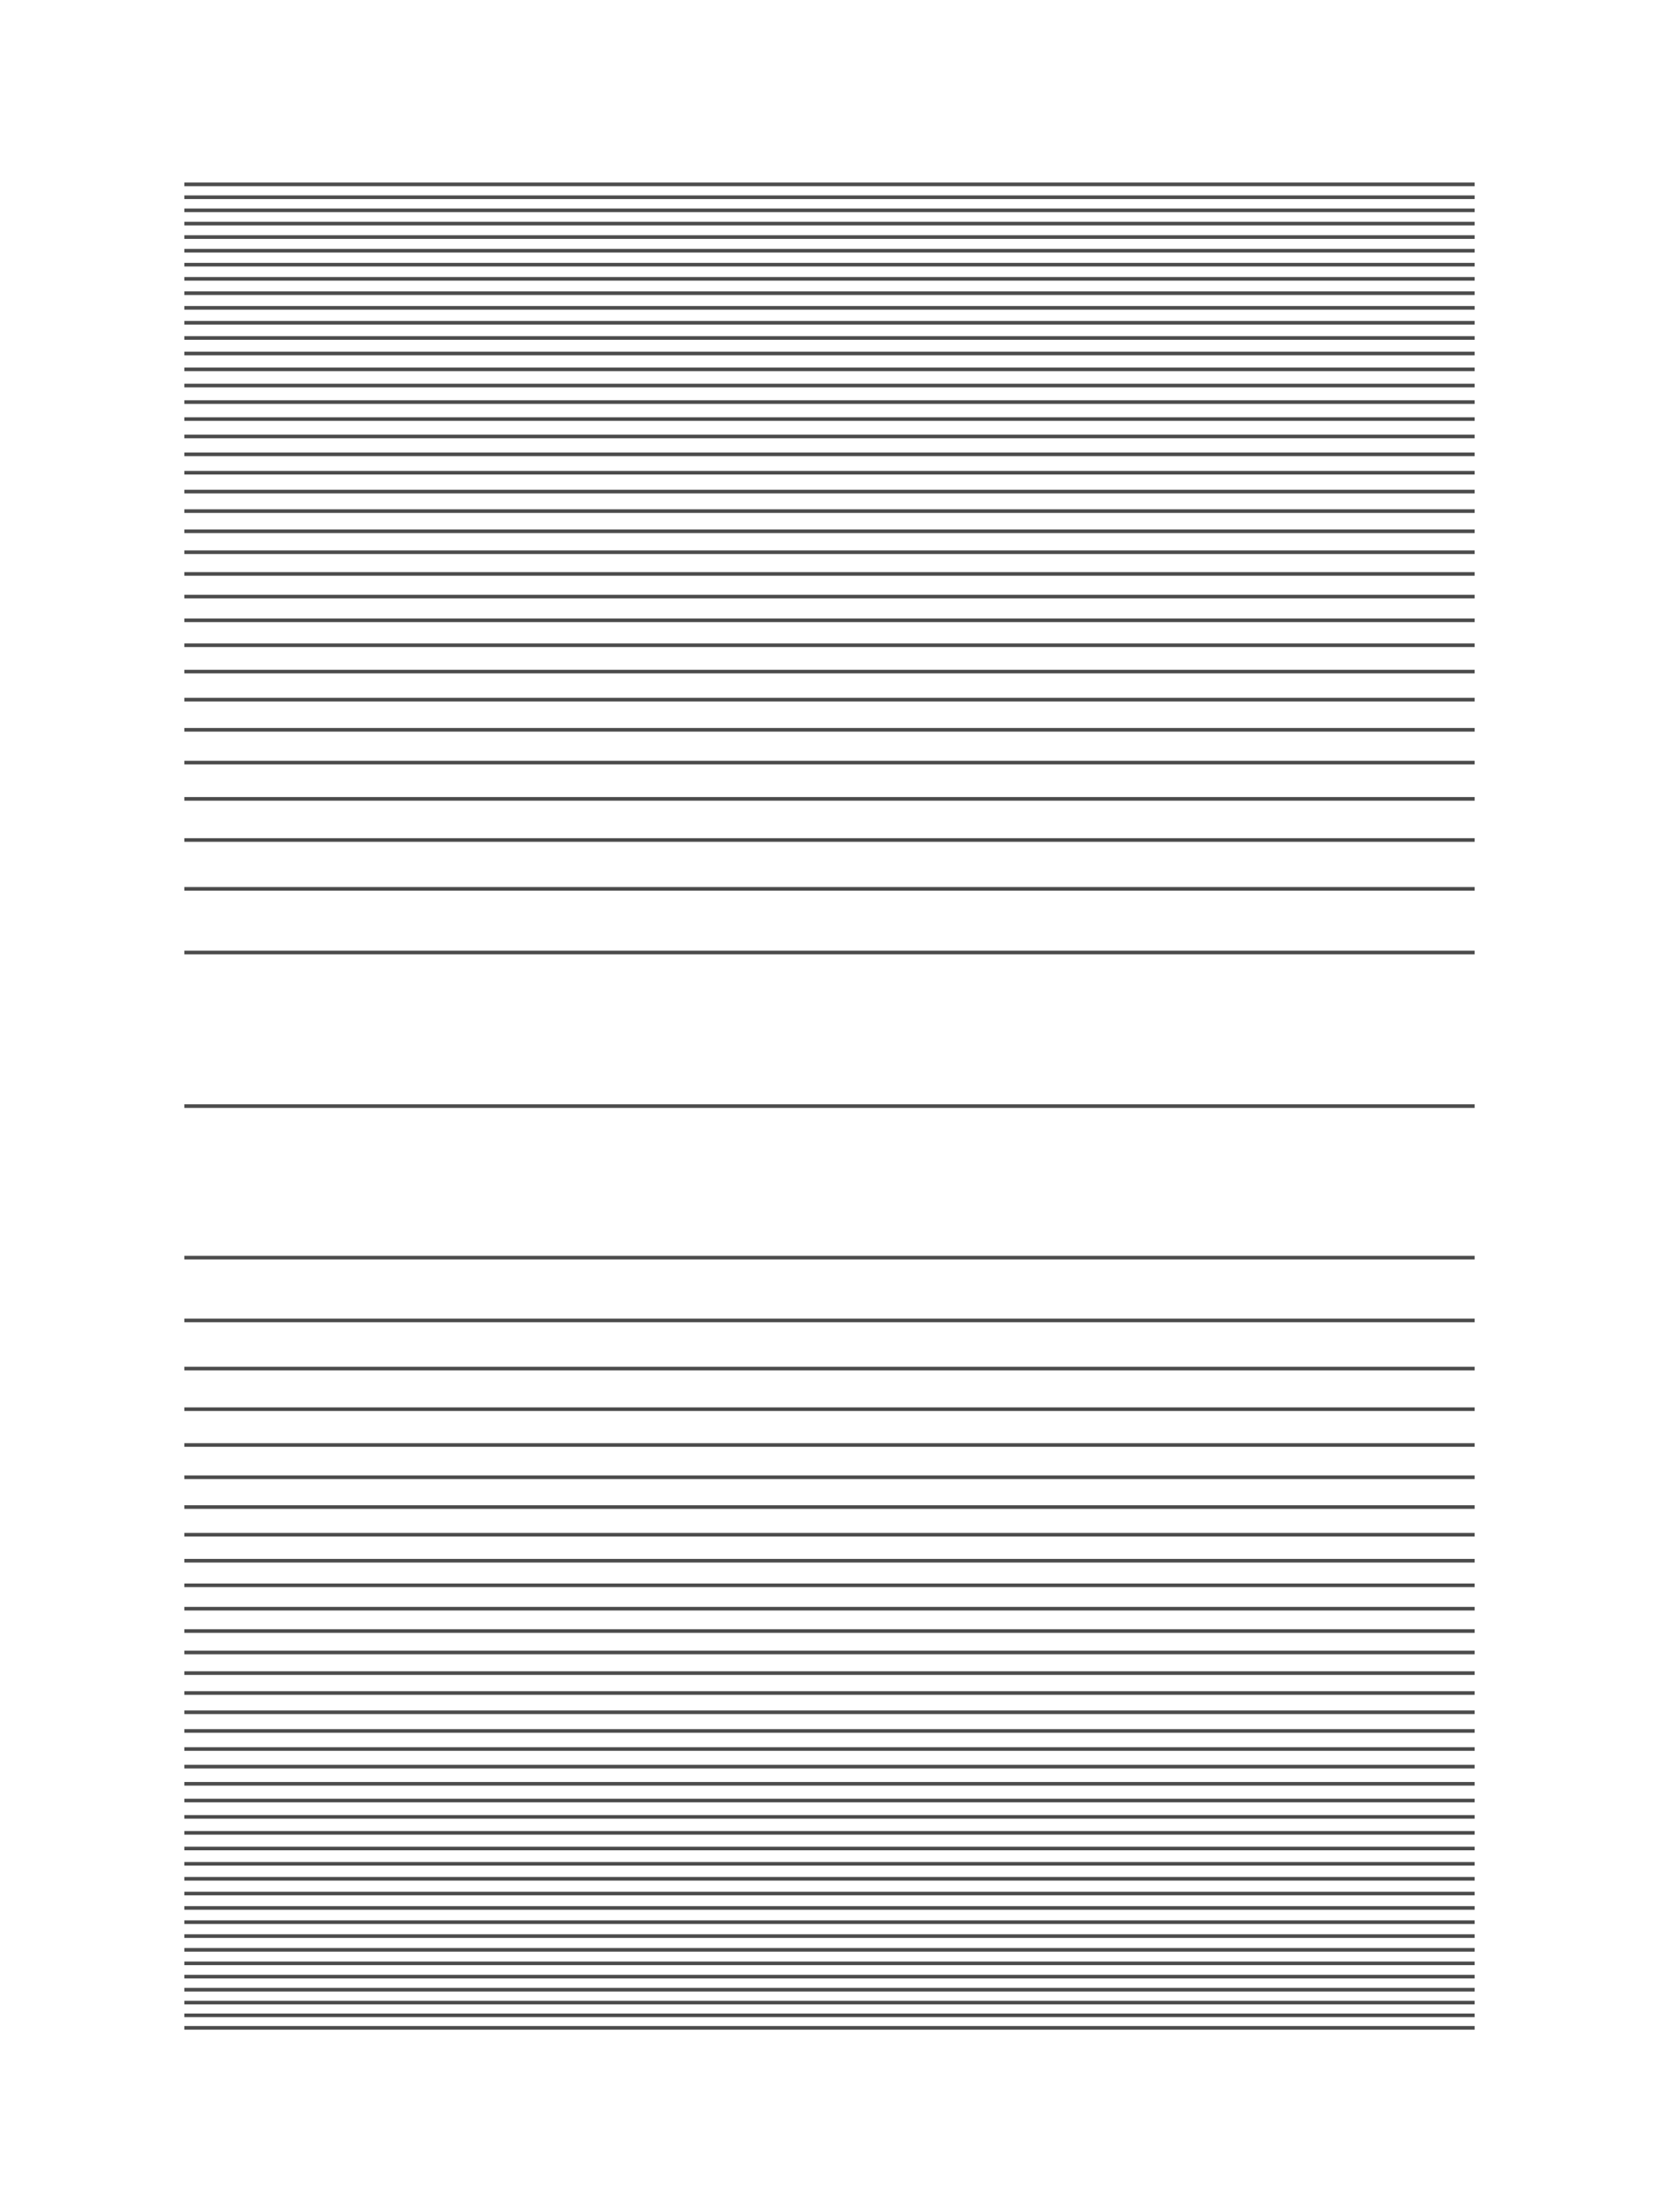 <?xml version="1.0" encoding="utf-8" standalone="no"?>
<!DOCTYPE svg PUBLIC "-//W3C//DTD SVG 1.1//EN"
  "http://www.w3.org/Graphics/SVG/1.1/DTD/svg11.dtd">
<!-- Created with matplotlib (https://matplotlib.org/) -->
<svg height="864pt" version="1.1" viewBox="0 0 648 864" width="648pt" xmlns="http://www.w3.org/2000/svg" xmlns:xlink="http://www.w3.org/1999/xlink">
 <defs>
  <style type="text/css">*{stroke-linecap:butt;stroke-linejoin:round;}</style>
 </defs>
 <g id="figure_1">
  <g id="axes_1">
   <g id="LineCollection_1">
    <path clip-path="url(#pf610c79f6f)" d="M 72 792 
L 576 792 
" style="fill:none;stroke:#000000;stroke-opacity:0.7;stroke-width:1.417;"/>
    <path clip-path="url(#pf610c79f6f)" d="M 576 787.102 
L 72 787.102 
" style="fill:none;stroke:#000000;stroke-opacity:0.7;stroke-width:1.417;"/>
    <path clip-path="url(#pf610c79f6f)" d="M 72 782.135 
L 576 782.135 
" style="fill:none;stroke:#000000;stroke-opacity:0.7;stroke-width:1.417;"/>
    <path clip-path="url(#pf610c79f6f)" d="M 576 777.097 
L 72 777.097 
" style="fill:none;stroke:#000000;stroke-opacity:0.7;stroke-width:1.417;"/>
    <path clip-path="url(#pf610c79f6f)" d="M 72 771.984 
L 576 771.984 
" style="fill:none;stroke:#000000;stroke-opacity:0.7;stroke-width:1.417;"/>
    <path clip-path="url(#pf610c79f6f)" d="M 576 766.793 
L 72 766.793 
" style="fill:none;stroke:#000000;stroke-opacity:0.7;stroke-width:1.417;"/>
    <path clip-path="url(#pf610c79f6f)" d="M 72 761.521 
L 576 761.521 
" style="fill:none;stroke:#000000;stroke-opacity:0.7;stroke-width:1.417;"/>
    <path clip-path="url(#pf610c79f6f)" d="M 576 756.162 
L 72 756.162 
" style="fill:none;stroke:#000000;stroke-opacity:0.7;stroke-width:1.417;"/>
    <path clip-path="url(#pf610c79f6f)" d="M 72 750.714 
L 576 750.714 
" style="fill:none;stroke:#000000;stroke-opacity:0.7;stroke-width:1.417;"/>
    <path clip-path="url(#pf610c79f6f)" d="M 576 745.17 
L 72 745.17 
" style="fill:none;stroke:#000000;stroke-opacity:0.7;stroke-width:1.417;"/>
    <path clip-path="url(#pf610c79f6f)" d="M 72 739.527 
L 576 739.527 
" style="fill:none;stroke:#000000;stroke-opacity:0.7;stroke-width:1.417;"/>
    <path clip-path="url(#pf610c79f6f)" d="M 576 733.779 
L 72 733.779 
" style="fill:none;stroke:#000000;stroke-opacity:0.7;stroke-width:1.417;"/>
    <path clip-path="url(#pf610c79f6f)" d="M 72 727.918 
L 576 727.918 
" style="fill:none;stroke:#000000;stroke-opacity:0.7;stroke-width:1.417;"/>
    <path clip-path="url(#pf610c79f6f)" d="M 576 721.939 
L 72 721.939 
" style="fill:none;stroke:#000000;stroke-opacity:0.7;stroke-width:1.417;"/>
    <path clip-path="url(#pf610c79f6f)" d="M 72 715.835 
L 576 715.835 
" style="fill:none;stroke:#000000;stroke-opacity:0.7;stroke-width:1.417;"/>
    <path clip-path="url(#pf610c79f6f)" d="M 576 709.596 
L 72 709.596 
" style="fill:none;stroke:#000000;stroke-opacity:0.7;stroke-width:1.417;"/>
    <path clip-path="url(#pf610c79f6f)" d="M 72 703.213 
L 576 703.213 
" style="fill:none;stroke:#000000;stroke-opacity:0.7;stroke-width:1.417;"/>
    <path clip-path="url(#pf610c79f6f)" d="M 576 696.677 
L 72 696.677 
" style="fill:none;stroke:#000000;stroke-opacity:0.7;stroke-width:1.417;"/>
    <path clip-path="url(#pf610c79f6f)" d="M 72 689.975 
L 576 689.975 
" style="fill:none;stroke:#000000;stroke-opacity:0.7;stroke-width:1.417;"/>
    <path clip-path="url(#pf610c79f6f)" d="M 576 683.095 
L 72 683.095 
" style="fill:none;stroke:#000000;stroke-opacity:0.7;stroke-width:1.417;"/>
    <path clip-path="url(#pf610c79f6f)" d="M 72 676.02 
L 576 676.02 
" style="fill:none;stroke:#000000;stroke-opacity:0.7;stroke-width:1.417;"/>
    <path clip-path="url(#pf610c79f6f)" d="M 576 668.735 
L 72 668.735 
" style="fill:none;stroke:#000000;stroke-opacity:0.7;stroke-width:1.417;"/>
    <path clip-path="url(#pf610c79f6f)" d="M 72 661.217 
L 576 661.217 
" style="fill:none;stroke:#000000;stroke-opacity:0.7;stroke-width:1.417;"/>
    <path clip-path="url(#pf610c79f6f)" d="M 576 653.445 
L 72 653.445 
" style="fill:none;stroke:#000000;stroke-opacity:0.7;stroke-width:1.417;"/>
    <path clip-path="url(#pf610c79f6f)" d="M 72 645.39 
L 576 645.39 
" style="fill:none;stroke:#000000;stroke-opacity:0.7;stroke-width:1.417;"/>
    <path clip-path="url(#pf610c79f6f)" d="M 576 637.018 
L 72 637.018 
" style="fill:none;stroke:#000000;stroke-opacity:0.7;stroke-width:1.417;"/>
    <path clip-path="url(#pf610c79f6f)" d="M 72 628.29 
L 576 628.29 
" style="fill:none;stroke:#000000;stroke-opacity:0.7;stroke-width:1.417;"/>
    <path clip-path="url(#pf610c79f6f)" d="M 576 619.155 
L 72 619.155 
" style="fill:none;stroke:#000000;stroke-opacity:0.7;stroke-width:1.417;"/>
    <path clip-path="url(#pf610c79f6f)" d="M 72 609.551 
L 576 609.551 
" style="fill:none;stroke:#000000;stroke-opacity:0.7;stroke-width:1.417;"/>
    <path clip-path="url(#pf610c79f6f)" d="M 576 599.397 
L 72 599.397 
" style="fill:none;stroke:#000000;stroke-opacity:0.7;stroke-width:1.417;"/>
    <path clip-path="url(#pf610c79f6f)" d="M 72 588.585 
L 576 588.585 
" style="fill:none;stroke:#000000;stroke-opacity:0.7;stroke-width:1.417;"/>
    <path clip-path="url(#pf610c79f6f)" d="M 576 576.97 
L 72 576.97 
" style="fill:none;stroke:#000000;stroke-opacity:0.7;stroke-width:1.417;"/>
    <path clip-path="url(#pf610c79f6f)" d="M 72 564.339 
L 576 564.339 
" style="fill:none;stroke:#000000;stroke-opacity:0.7;stroke-width:1.417;"/>
    <path clip-path="url(#pf610c79f6f)" d="M 576 550.367 
L 72 550.367 
" style="fill:none;stroke:#000000;stroke-opacity:0.7;stroke-width:1.417;"/>
    <path clip-path="url(#pf610c79f6f)" d="M 72 534.509 
L 576 534.509 
" style="fill:none;stroke:#000000;stroke-opacity:0.7;stroke-width:1.417;"/>
    <path clip-path="url(#pf610c79f6f)" d="M 576 515.698 
L 72 515.698 
" style="fill:none;stroke:#000000;stroke-opacity:0.7;stroke-width:1.417;"/>
    <path clip-path="url(#pf610c79f6f)" d="M 72 491.184 
L 576 491.184 
" style="fill:none;stroke:#000000;stroke-opacity:0.7;stroke-width:1.417;"/>
    <path clip-path="url(#pf610c79f6f)" d="M 576 432 
L 72 432 
" style="fill:none;stroke:#000000;stroke-opacity:0.7;stroke-width:1.417;"/>
    <path clip-path="url(#pf610c79f6f)" d="M 72 372 
L 576 372 
" style="fill:none;stroke:#000000;stroke-opacity:0.7;stroke-width:1.417;"/>
    <path clip-path="url(#pf610c79f6f)" d="M 576 347.147 
L 72 347.147 
" style="fill:none;stroke:#000000;stroke-opacity:0.7;stroke-width:1.417;"/>
    <path clip-path="url(#pf610c79f6f)" d="M 72 328.077 
L 576 328.077 
" style="fill:none;stroke:#000000;stroke-opacity:0.7;stroke-width:1.417;"/>
    <path clip-path="url(#pf610c79f6f)" d="M 576 312 
L 72 312 
" style="fill:none;stroke:#000000;stroke-opacity:0.7;stroke-width:1.417;"/>
    <path clip-path="url(#pf610c79f6f)" d="M 72 297.836 
L 576 297.836 
" style="fill:none;stroke:#000000;stroke-opacity:0.7;stroke-width:1.417;"/>
    <path clip-path="url(#pf610c79f6f)" d="M 576 285.031 
L 72 285.031 
" style="fill:none;stroke:#000000;stroke-opacity:0.7;stroke-width:1.417;"/>
    <path clip-path="url(#pf610c79f6f)" d="M 72 273.255 
L 576 273.255 
" style="fill:none;stroke:#000000;stroke-opacity:0.7;stroke-width:1.417;"/>
    <path clip-path="url(#pf610c79f6f)" d="M 576 262.294 
L 72 262.294 
" style="fill:none;stroke:#000000;stroke-opacity:0.7;stroke-width:1.417;"/>
    <path clip-path="url(#pf610c79f6f)" d="M 72 252 
L 576 252 
" style="fill:none;stroke:#000000;stroke-opacity:0.7;stroke-width:1.417;"/>
    <path clip-path="url(#pf610c79f6f)" d="M 576 242.263 
L 72 242.263 
" style="fill:none;stroke:#000000;stroke-opacity:0.7;stroke-width:1.417;"/>
    <path clip-path="url(#pf610c79f6f)" d="M 72 233.003 
L 576 233.003 
" style="fill:none;stroke:#000000;stroke-opacity:0.7;stroke-width:1.417;"/>
    <path clip-path="url(#pf610c79f6f)" d="M 576 224.154 
L 72 224.154 
" style="fill:none;stroke:#000000;stroke-opacity:0.7;stroke-width:1.417;"/>
    <path clip-path="url(#pf610c79f6f)" d="M 72 215.667 
L 576 215.667 
" style="fill:none;stroke:#000000;stroke-opacity:0.7;stroke-width:1.417;"/>
    <path clip-path="url(#pf610c79f6f)" d="M 576 207.501 
L 72 207.501 
" style="fill:none;stroke:#000000;stroke-opacity:0.7;stroke-width:1.417;"/>
    <path clip-path="url(#pf610c79f6f)" d="M 72 199.621 
L 576 199.621 
" style="fill:none;stroke:#000000;stroke-opacity:0.7;stroke-width:1.417;"/>
    <path clip-path="url(#pf610c79f6f)" d="M 576 192 
L 72 192 
" style="fill:none;stroke:#000000;stroke-opacity:0.7;stroke-width:1.417;"/>
    <path clip-path="url(#pf610c79f6f)" d="M 72 184.614 
L 576 184.614 
" style="fill:none;stroke:#000000;stroke-opacity:0.7;stroke-width:1.417;"/>
    <path clip-path="url(#pf610c79f6f)" d="M 576 177.442 
L 72 177.442 
" style="fill:none;stroke:#000000;stroke-opacity:0.7;stroke-width:1.417;"/>
    <path clip-path="url(#pf610c79f6f)" d="M 72 170.466 
L 576 170.466 
" style="fill:none;stroke:#000000;stroke-opacity:0.7;stroke-width:1.417;"/>
    <path clip-path="url(#pf610c79f6f)" d="M 576 163.672 
L 72 163.672 
" style="fill:none;stroke:#000000;stroke-opacity:0.7;stroke-width:1.417;"/>
    <path clip-path="url(#pf610c79f6f)" d="M 72 157.045 
L 576 157.045 
" style="fill:none;stroke:#000000;stroke-opacity:0.7;stroke-width:1.417;"/>
    <path clip-path="url(#pf610c79f6f)" d="M 576 150.575 
L 72 150.575 
" style="fill:none;stroke:#000000;stroke-opacity:0.7;stroke-width:1.417;"/>
    <path clip-path="url(#pf610c79f6f)" d="M 72 144.25 
L 576 144.25 
" style="fill:none;stroke:#000000;stroke-opacity:0.7;stroke-width:1.417;"/>
    <path clip-path="url(#pf610c79f6f)" d="M 576 138.061 
L 72 138.061 
" style="fill:none;stroke:#000000;stroke-opacity:0.7;stroke-width:1.417;"/>
    <path clip-path="url(#pf610c79f6f)" d="M 72 132 
L 576 132 
" style="fill:none;stroke:#000000;stroke-opacity:0.7;stroke-width:1.417;"/>
    <path clip-path="url(#pf610c79f6f)" d="M 576 126.059 
L 72 126.059 
" style="fill:none;stroke:#000000;stroke-opacity:0.7;stroke-width:1.417;"/>
    <path clip-path="url(#pf610c79f6f)" d="M 72 120.231 
L 576 120.231 
" style="fill:none;stroke:#000000;stroke-opacity:0.7;stroke-width:1.417;"/>
    <path clip-path="url(#pf610c79f6f)" d="M 576 114.51 
L 72 114.51 
" style="fill:none;stroke:#000000;stroke-opacity:0.7;stroke-width:1.417;"/>
    <path clip-path="url(#pf610c79f6f)" d="M 72 108.89 
L 576 108.89 
" style="fill:none;stroke:#000000;stroke-opacity:0.7;stroke-width:1.417;"/>
    <path clip-path="url(#pf610c79f6f)" d="M 576 103.366 
L 72 103.366 
" style="fill:none;stroke:#000000;stroke-opacity:0.7;stroke-width:1.417;"/>
    <path clip-path="url(#pf610c79f6f)" d="M 72 97.934 
L 576 97.934 
" style="fill:none;stroke:#000000;stroke-opacity:0.7;stroke-width:1.417;"/>
    <path clip-path="url(#pf610c79f6f)" d="M 576 92.589 
L 72 92.589 
" style="fill:none;stroke:#000000;stroke-opacity:0.7;stroke-width:1.417;"/>
    <path clip-path="url(#pf610c79f6f)" d="M 72 87.326 
L 576 87.326 
" style="fill:none;stroke:#000000;stroke-opacity:0.7;stroke-width:1.417;"/>
    <path clip-path="url(#pf610c79f6f)" d="M 576 82.143 
L 72 82.143 
" style="fill:none;stroke:#000000;stroke-opacity:0.7;stroke-width:1.417;"/>
    <path clip-path="url(#pf610c79f6f)" d="M 72 77.035 
L 576 77.035 
" style="fill:none;stroke:#000000;stroke-opacity:0.7;stroke-width:1.417;"/>
    <path clip-path="url(#pf610c79f6f)" d="M 576 72 
L 72 72 
" style="fill:none;stroke:#000000;stroke-opacity:0.7;stroke-width:1.417;"/>
   </g>
  </g>
 </g>
 <defs>
  <clipPath id="pf610c79f6f">
   <rect height="864" width="648" x="0" y="0"/>
  </clipPath>
 </defs>
</svg>
